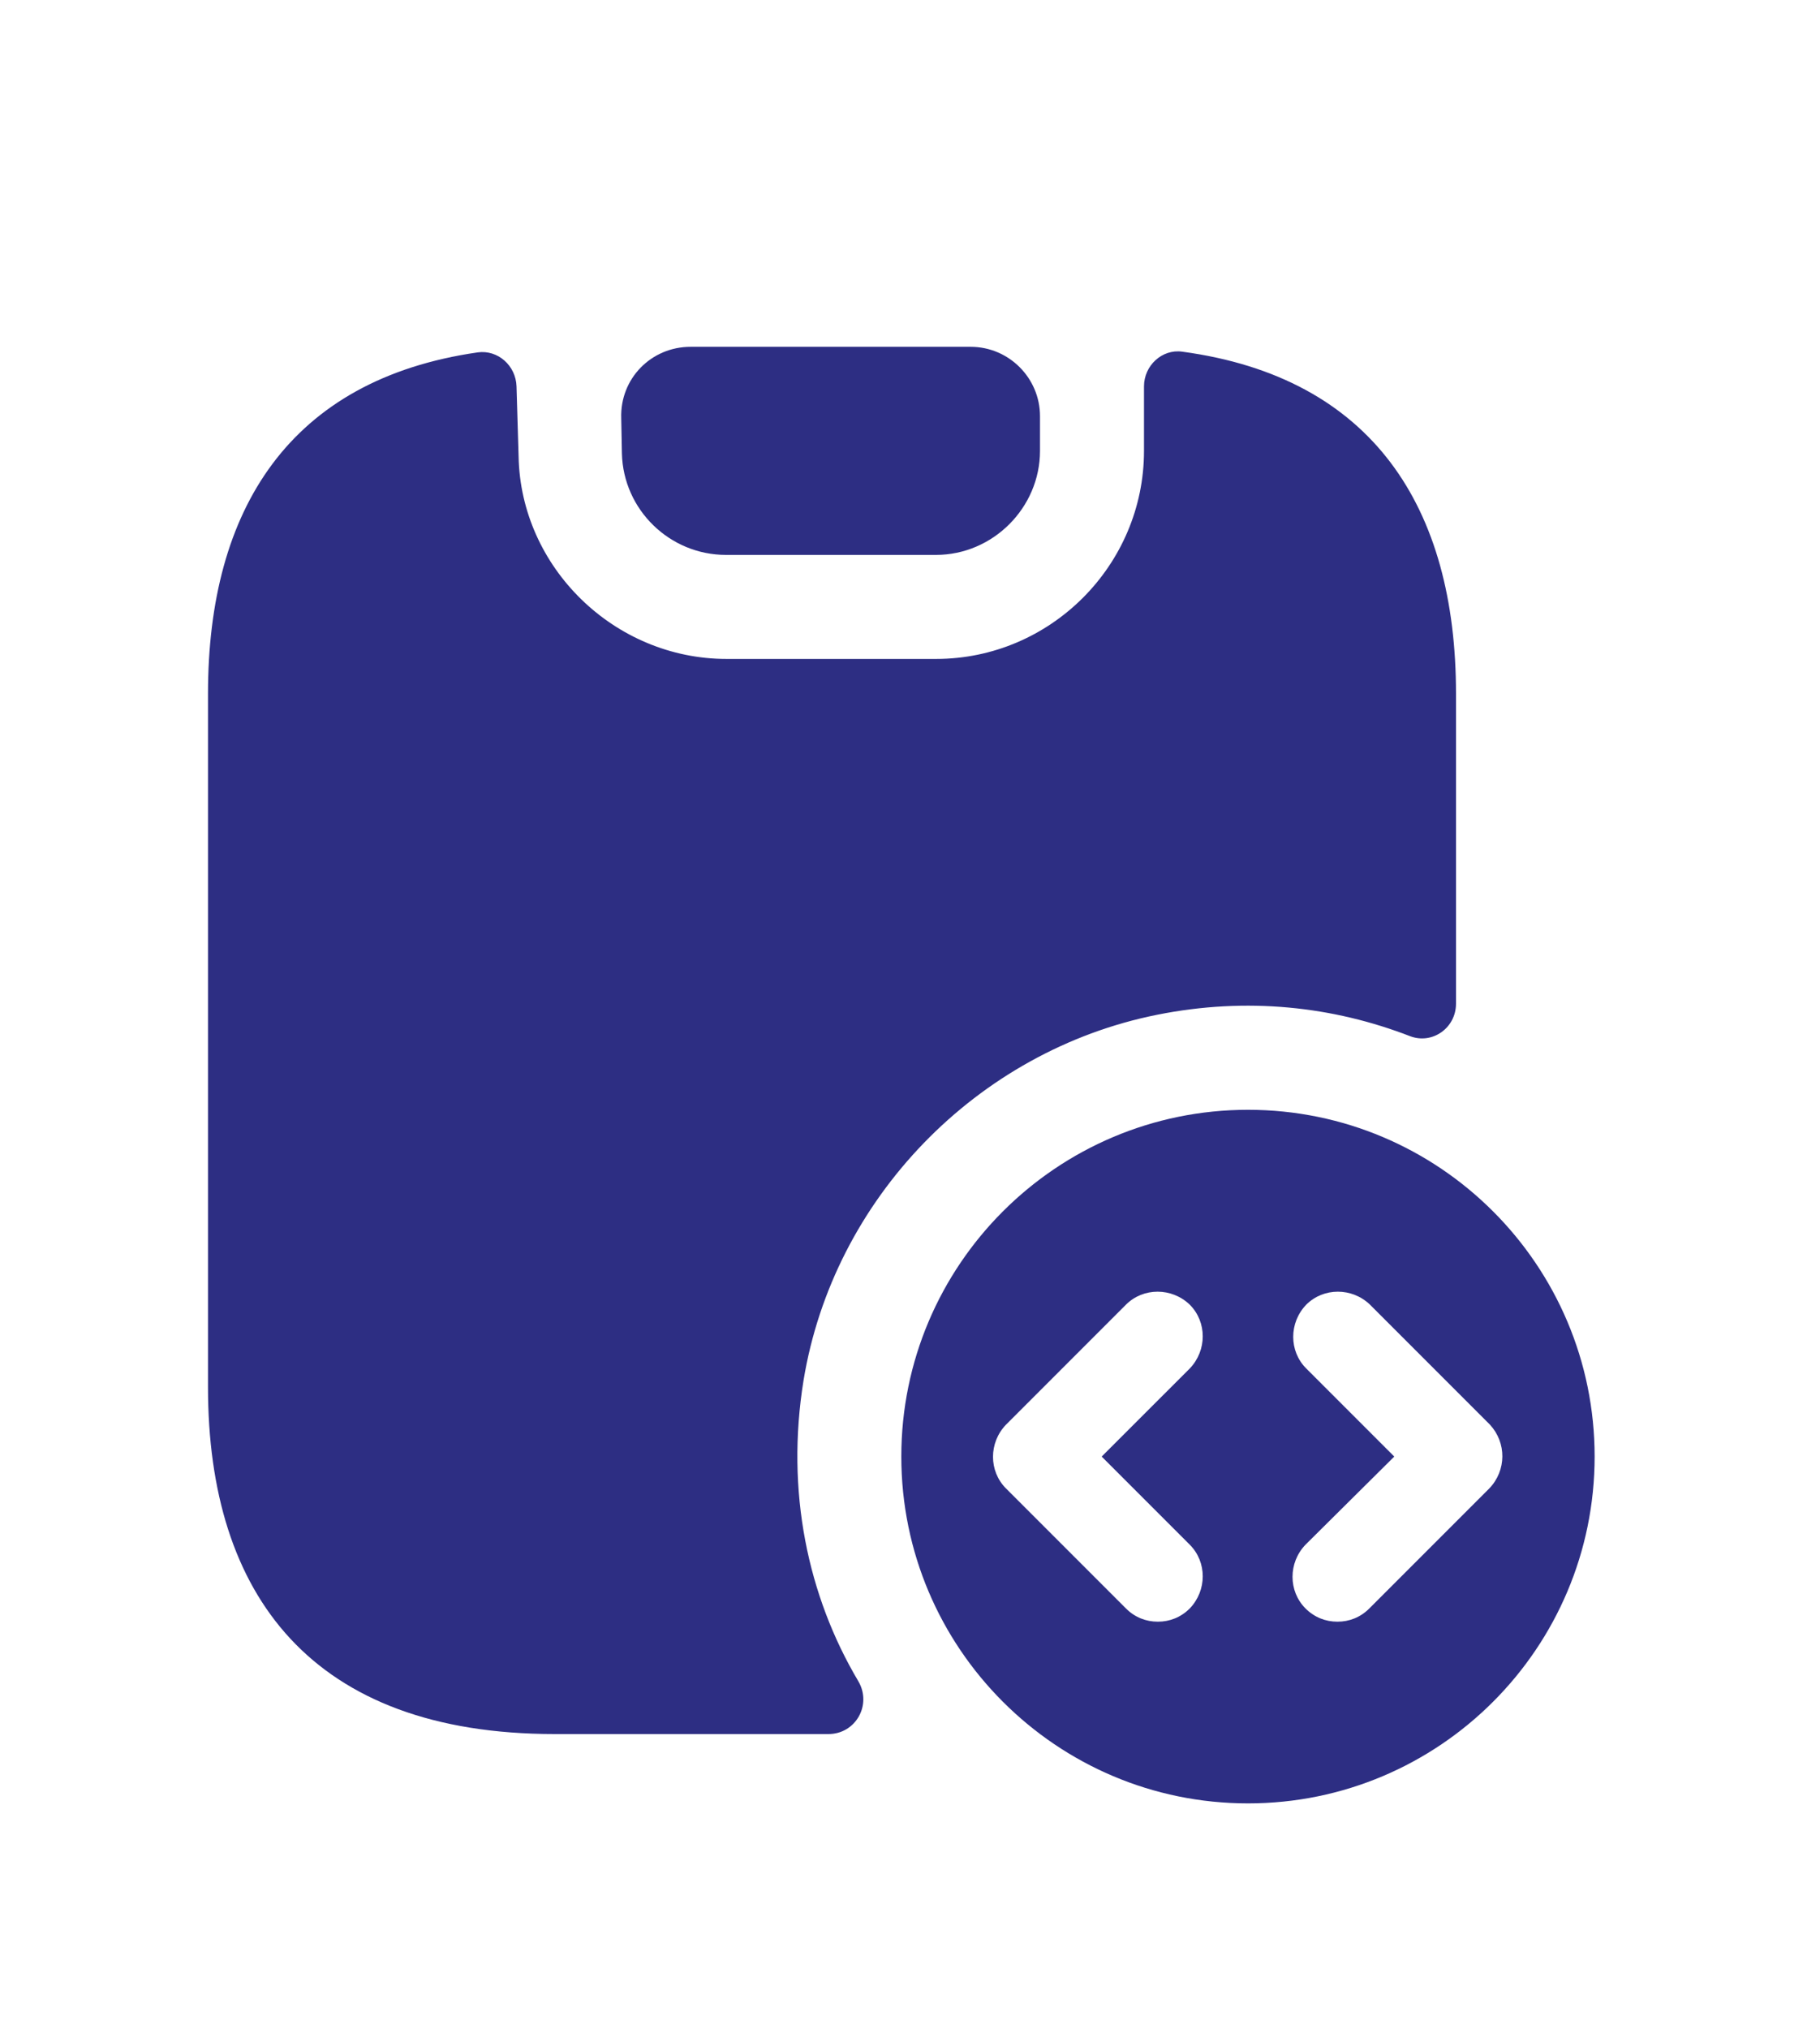 <svg width="35" height="39" viewBox="0 0 35 39" fill="none" xmlns="http://www.w3.org/2000/svg">
<g filter="url(#filter0_d)">
<path d="M24 17.334C20.32 17.334 17.333 20.32 17.333 24C17.333 27.68 20.32 30.667 24 30.667C27.68 30.667 30.666 27.68 30.666 24C30.666 20.32 27.68 17.334 24 17.334ZM22.88 25.694C23.213 26.027 23.213 26.573 22.88 26.92C22.706 27.093 22.493 27.174 22.266 27.174C22.04 27.174 21.826 27.093 21.653 26.92L19.346 24.613C19.013 24.28 19.013 23.733 19.346 23.387L21.653 21.08C21.986 20.747 22.533 20.747 22.88 21.08C23.213 21.413 23.213 21.96 22.88 22.307L21.186 24L22.88 25.694ZM28.64 24.613L26.333 26.92C26.16 27.093 25.946 27.174 25.72 27.174C25.493 27.174 25.28 27.093 25.106 26.92C24.773 26.587 24.773 26.04 25.106 25.694L26.813 24L25.12 22.307C24.786 21.974 24.786 21.427 25.12 21.08C25.453 20.747 26 20.747 26.346 21.08L28.653 23.387C28.973 23.733 28.973 24.267 28.64 24.613Z" fill="#2D2E83"/>
<path d="M28 9.334V15.294C28 15.76 27.547 16.08 27.12 15.92C25.64 15.347 23.987 15.16 22.253 15.507C18.787 16.2 16.027 19.04 15.453 22.534C15.107 24.667 15.533 26.68 16.507 28.32C16.773 28.774 16.453 29.334 15.933 29.334H10.667C6 29.334 4 26.667 4 22.667V9.334C4 5.787 5.573 3.294 9.187 2.774C9.573 2.72 9.92 3.027 9.933 3.427L9.973 4.774C10.013 6.907 11.813 8.667 13.973 8.667H18C20.2 8.667 22 6.867 22 4.667V3.427C22 3.027 22.347 2.707 22.733 2.76C26.4 3.254 28 5.76 28 9.334Z" fill="#2D2E83"/>
<path d="M20 4V4.667C20 5.76 19.094 6.667 18 6.667H13.96C12.88 6.667 11.987 5.8 11.96 4.72L11.947 4.04C11.921 3.28 12.521 2.667 13.28 2.667H18.667C19.401 2.667 20 3.267 20 4Z" fill="#2D2E83"/>
</g>
<defs>
<filter id="filter0_d" x="0" y="2.667" width="34.666" height="36" filterUnits="userSpaceOnUse" color-interpolation-filters="sRGB">
<feFlood flood-opacity="0" result="BackgroundImageFix"/>
<feColorMatrix in="SourceAlpha" type="matrix" values="0 0 0 0 0 0 0 0 0 0 0 0 0 0 0 0 0 0 127 0" result="hardAlpha"/>
<feOffset dy="4"/>
<feGaussianBlur stdDeviation="2"/>
<feComposite in2="hardAlpha" operator="out"/>
<feColorMatrix type="matrix" values="0 0 0 0 0 0 0 0 0 0 0 0 0 0 0 0 0 0 0.25 0"/>
<feBlend mode="normal" in2="BackgroundImageFix" result="effect1_dropShadow"/>
<feBlend mode="normal" in="SourceGraphic" in2="effect1_dropShadow" result="shape"/>
</filter>
</defs>
</svg>
